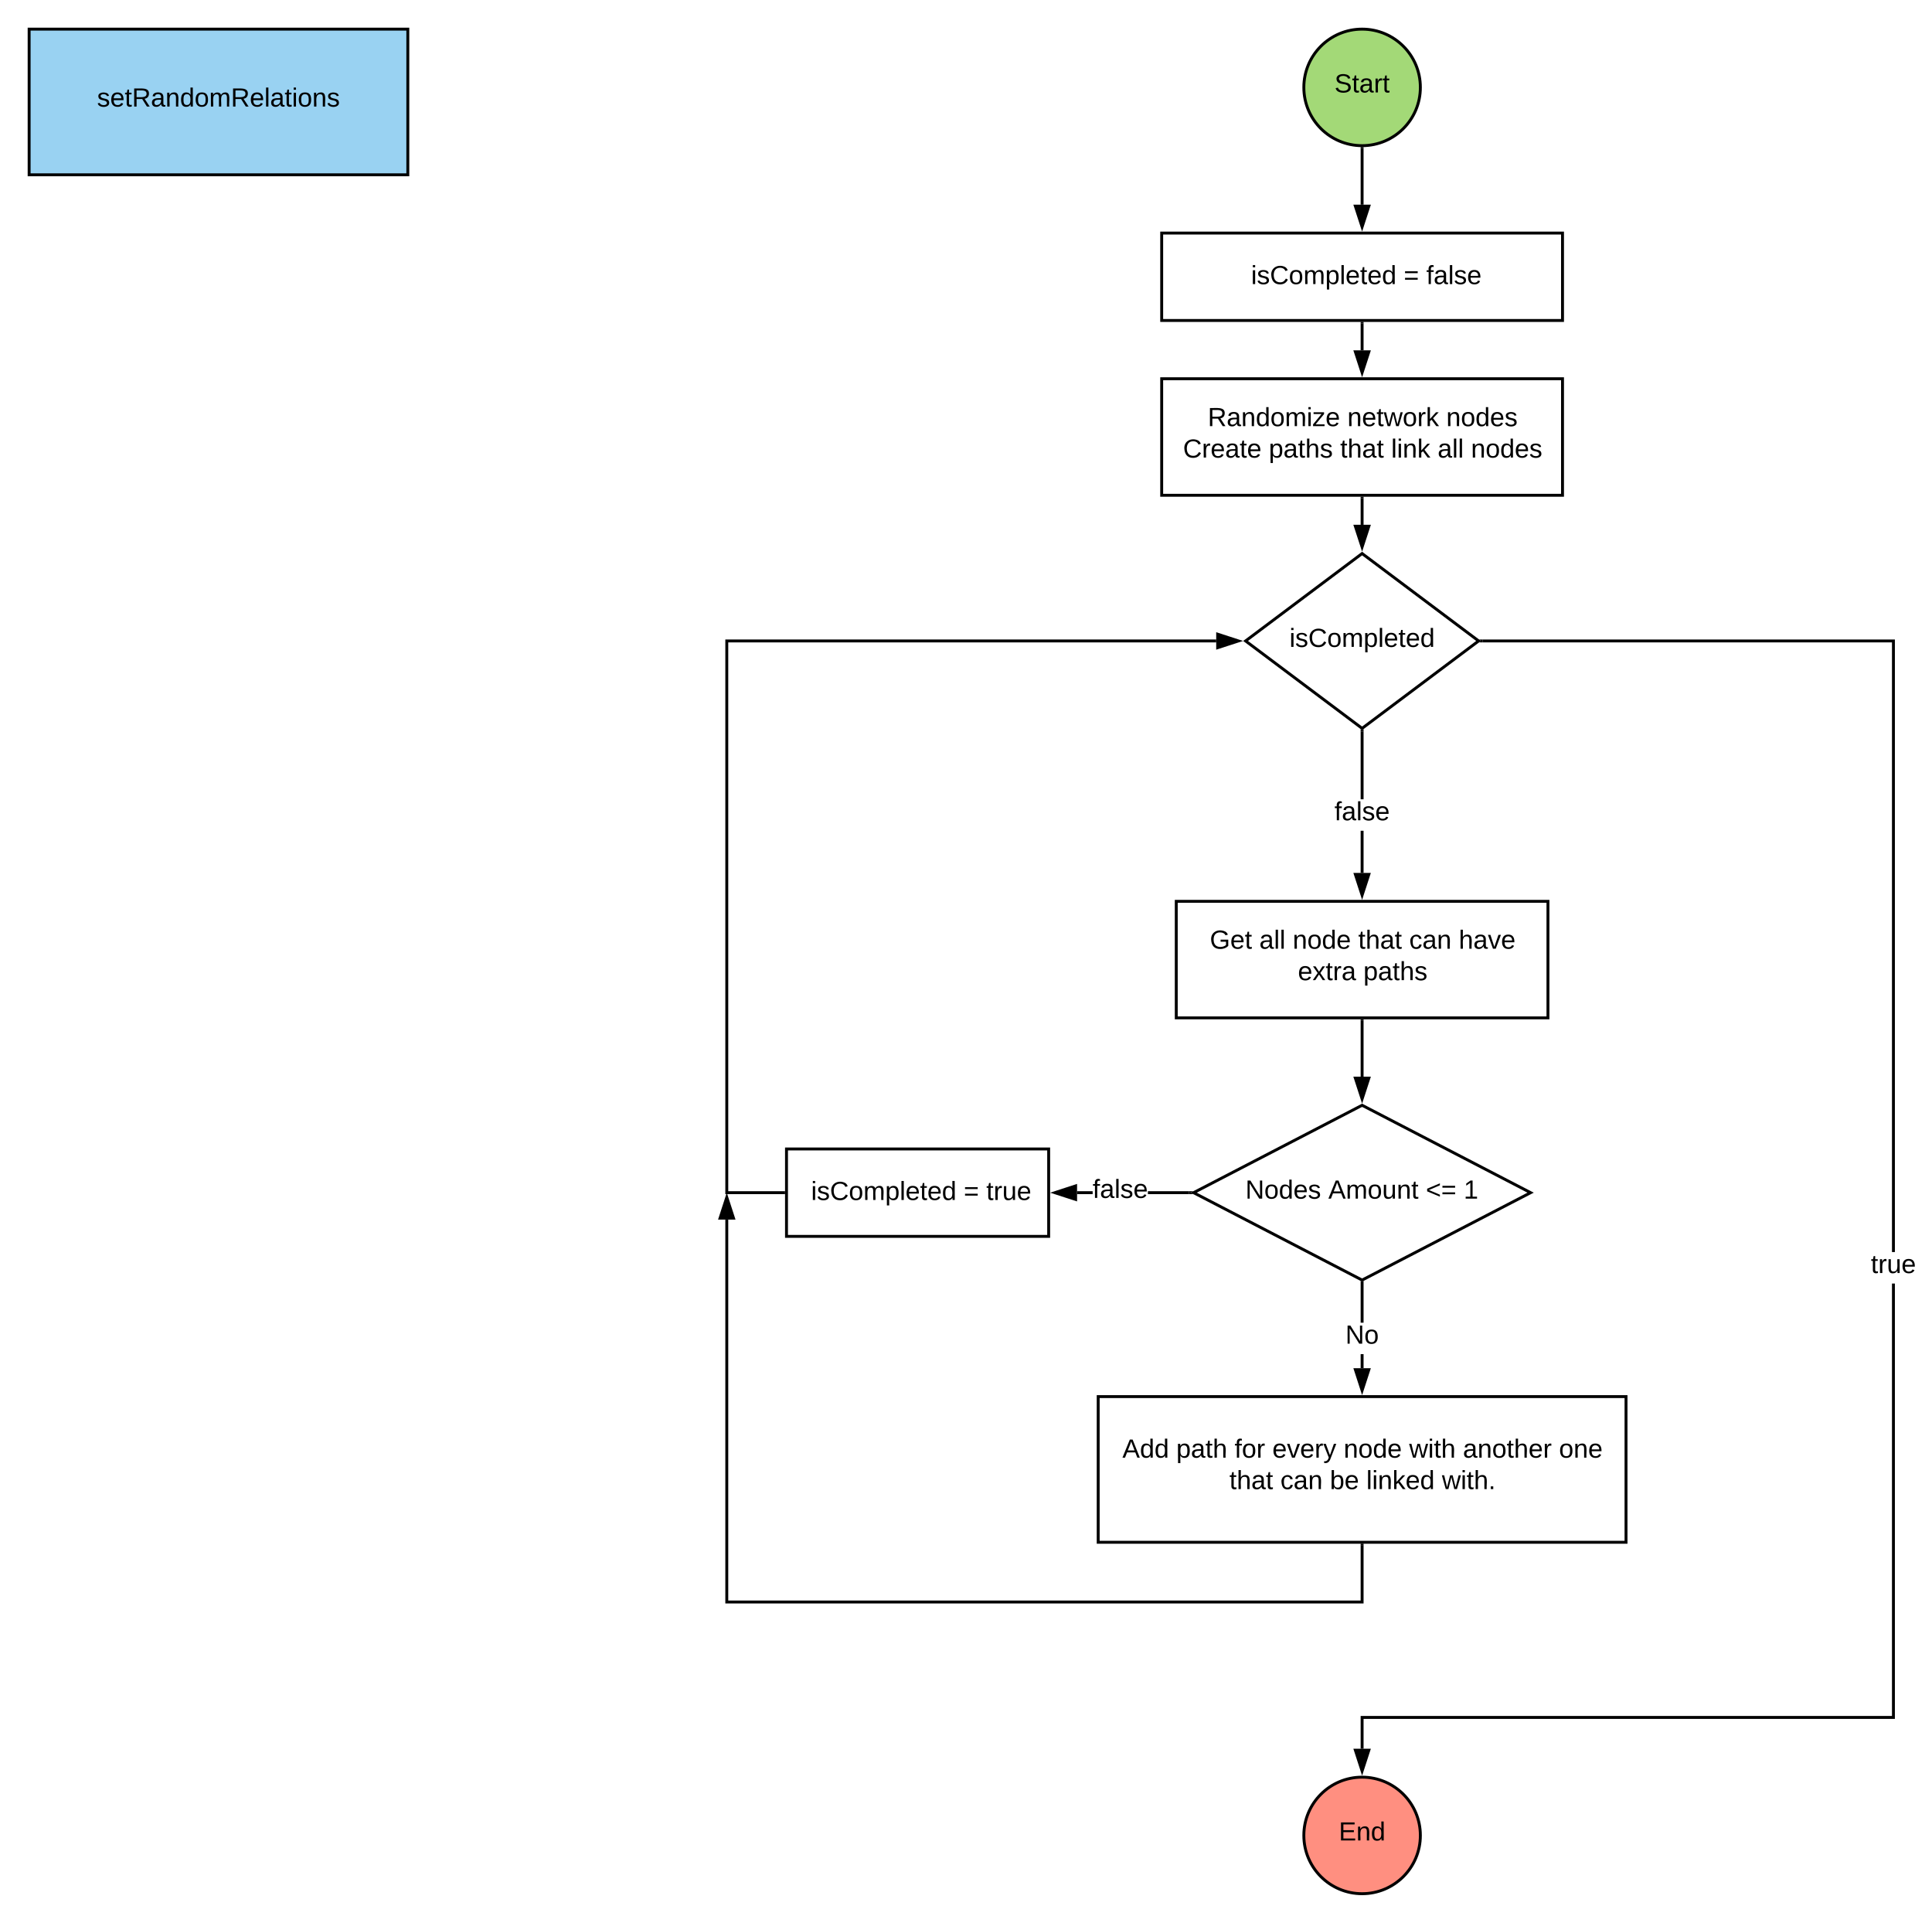 <svg xmlns="http://www.w3.org/2000/svg" xmlns:xlink="http://www.w3.org/1999/xlink" xmlns:lucid="lucid" width="1326.48" height="1320"><g transform="translate(0 0)" lucid:page-tab-id="0_0"><path d="M0 0h1870.4v1323.2H0z" fill="#fff"/><path d="M975.2 60c0 22.1-17.9 40-40 40s-40-17.9-40-40 17.9-40 40-40 40 17.9 40 40z" stroke="#000" stroke-width="2" fill="#a3d977"/><use xlink:href="#a" transform="matrix(1,0,0,1,900.2,25) translate(16.025 38.462)"/><path d="M975.2 1260c0 22.1-17.9 40-40 40s-40-17.9-40-40 17.9-40 40-40 40 17.9 40 40z" stroke="#000" stroke-width="2" fill="#ff8f80"/><use xlink:href="#b" transform="matrix(1,0,0,1,900.2,1225) translate(19 38.462)"/><path d="M797.6 160h275.2v60H797.6z" stroke="#000" stroke-width="2" fill="#fff"/><use xlink:href="#c" transform="matrix(1,0,0,1,802.6,165) translate(51.375 30.025)"/><use xlink:href="#d" transform="matrix(1,0,0,1,802.6,165) translate(56.375 30.025)"/><use xlink:href="#e" transform="matrix(1,0,0,1,802.6,165) translate(161.175 30.025)"/><use xlink:href="#f" transform="matrix(1,0,0,1,802.6,165) translate(176.675 30.025)"/><path d="M935.2 102v38.5" stroke="#000" stroke-width="2" fill="none"/><path d="M935.2 101l1-.03v1.06h-2v-1.1z"/><path d="M935.2 155.76l-4.64-14.26h9.28z" stroke="#000" stroke-width="2"/><path d="M935.2 222v18.5" stroke="#000" stroke-width="2" fill="none"/><path d="M936.2 222.03h-2V221h2z"/><path d="M935.2 255.76l-4.64-14.26h9.28z" stroke="#000" stroke-width="2"/><path d="M797.6 260h275.2v80H797.6z" stroke="#000" stroke-width="2" fill="#fff"/><use xlink:href="#g" transform="matrix(1,0,0,1,802.6,265) translate(26.625 27.525)"/><use xlink:href="#h" transform="matrix(1,0,0,1,802.6,265) translate(122.475 27.525)"/><use xlink:href="#i" transform="matrix(1,0,0,1,802.6,265) translate(190.375 27.525)"/><use xlink:href="#j" transform="matrix(1,0,0,1,802.6,265) translate(9.65 49.125)"/><use xlink:href="#k" transform="matrix(1,0,0,1,802.6,265) translate(68.55 49.125)"/><use xlink:href="#l" transform="matrix(1,0,0,1,802.6,265) translate(117.55 49.125)"/><use xlink:href="#m" transform="matrix(1,0,0,1,802.6,265) translate(152.55 49.125)"/><use xlink:href="#n" transform="matrix(1,0,0,1,802.6,265) translate(184.45 49.125)"/><use xlink:href="#o" transform="matrix(1,0,0,1,802.6,265) translate(207.35 49.125)"/><path d="M935.2 342v18.25" stroke="#000" stroke-width="2" fill="none"/><path d="M936.2 342.03h-2V341h2z"/><path d="M935.2 375.5l-4.64-14.25h9.28z" stroke="#000" stroke-width="2"/><path d="M935.2 380l80 60-80 60-80-60z" stroke="#000" stroke-width="2" fill="#fff"/><use xlink:href="#p" transform="matrix(1,0,0,1,860.2,385) translate(25.105 59.087)"/><path d="M936.2 599.25h-2V570.3h2zm0-50.55h-2v-46.45h2z"/><path d="M936.2 502.28h-2v-1.78l1 .75 1-.75zM935.2 614.5l-4.64-14.25h9.28z"/><path d="M935.2 617.75l-6-18.5h12zm-3.26-16.5l3.26 10.03 3.26-10.03z"/><use xlink:href="#q" transform="matrix(1,0,0,1,916.225,548.7) translate(0 14.4)"/><path d="M807.6 618.75h255.2v80H807.6z" stroke="#000" stroke-width="2" fill="#fff"/><use xlink:href="#r" transform="matrix(1,0,0,1,812.6,623.75) translate(18.05 27.525)"/><use xlink:href="#n" transform="matrix(1,0,0,1,812.6,623.75) translate(52.05 27.525)"/><use xlink:href="#s" transform="matrix(1,0,0,1,812.6,623.75) translate(74.95 27.525)"/><use xlink:href="#l" transform="matrix(1,0,0,1,812.6,623.75) translate(119.95 27.525)"/><use xlink:href="#t" transform="matrix(1,0,0,1,812.6,623.75) translate(154.95 27.525)"/><use xlink:href="#u" transform="matrix(1,0,0,1,812.6,623.75) translate(188.95 27.525)"/><use xlink:href="#v" transform="matrix(1,0,0,1,812.6,623.75) translate(78.525 49.125)"/><use xlink:href="#w" transform="matrix(1,0,0,1,812.6,623.75) translate(123.475 49.125)"/><path d="M935.2 700.75v38.36" stroke="#000" stroke-width="2" fill="none"/><path d="M936.2 700.78h-2v-1.03h2z"/><path d="M935.2 754.4l-4.64-14.28h9.28z" stroke="#000" stroke-width="2"/><path d="M935.2 758.75l115.7 60-115.7 60-115.7-60z" stroke="#000" stroke-width="2" fill="#fff"/><use xlink:href="#x" transform="matrix(1,0,0,1,824.5,763.75) translate(30.555 59.087)"/><use xlink:href="#y" transform="matrix(1,0,0,1,824.5,763.75) translate(87.505 59.087)"/><use xlink:href="#z" transform="matrix(1,0,0,1,824.5,763.75) translate(154.455 59.087)"/><use xlink:href="#A" transform="matrix(1,0,0,1,824.5,763.75) translate(180.455 59.087)"/><path d="M750.2 819.75h-10.7v-2h10.7zm66.13 0h-28.2v-2h28.2z"/><path d="M817.33 818.75l1.93 1h-2.96v-2h2.96zM738.5 823.4l-14.26-4.65 14.26-4.64z"/><path d="M739.5 824.76l-18.5-6 18.5-6.02zm-12.03-6L737.5 822v-6.5z"/><use xlink:href="#q" transform="matrix(1,0,0,1,750.189,807.95) translate(0 14.4)"/><path d="M540 788.75h180v60H540z" stroke="#000" stroke-width="2" fill="#fff"/><use xlink:href="#c" transform="matrix(1,0,0,1,545,793.75) translate(6.875 30.025)"/><use xlink:href="#d" transform="matrix(1,0,0,1,545,793.75) translate(11.875 30.025)"/><use xlink:href="#e" transform="matrix(1,0,0,1,545,793.75) translate(116.675 30.025)"/><use xlink:href="#B" transform="matrix(1,0,0,1,545,793.75) translate(132.175 30.025)"/><path d="M835.03 441H500v376.75h38v2h-40V439h337.03z"/><path d="M539 819.75h-1.03v-2H539zM850.3 440l-14.27 4.64v-9.28z"/><path d="M853.53 440l-18.5 6v-12zm-16.5 3.26l10.03-3.26-10.03-3.26zM1301 1180H936.2v20.5h-2V1178H1299V881.13h2zm0-320.47h-2V441h-281.13v-2H1301z"/><path d="M1017.9 441h-2.37l1.34-1-1.34-1h2.36zM935.2 1215.76l-4.64-14.26h9.28z"/><path d="M935.2 1219l-6-18.5h12zm-3.26-16.5l3.26 10.03 3.26-10.03z"/><g><use xlink:href="#C" transform="matrix(1,0,0,1,1284.525,859.533) translate(0 14.4)"/></g><path d="M936.2 939.25h-2v-9.64h2zm0-31.24h-2V880.9h2zM936.2 880.9h-2v-1.54l1 .52 1-.52zM935.2 954.5l-4.64-14.25h9.28z"/><path d="M935.2 957.75l-6-18.5h12zm-3.26-16.5l3.26 10.03 3.26-10.03z"/><g><use xlink:href="#D" transform="matrix(1,0,0,1,923.725,908.013) translate(0 14.4)"/></g><path d="M754 958.75h362.4v100H754z" stroke="#000" stroke-width="2" fill="#fff"/><g><use xlink:href="#E" transform="matrix(1,0,0,1,759,963.75) translate(11.625 36.9)"/><use xlink:href="#F" transform="matrix(1,0,0,1,759,963.75) translate(48.625 36.9)"/><use xlink:href="#G" transform="matrix(1,0,0,1,759,963.75) translate(88.625 36.9)"/><use xlink:href="#H" transform="matrix(1,0,0,1,759,963.75) translate(114.575 36.9)"/><use xlink:href="#s" transform="matrix(1,0,0,1,759,963.75) translate(163.525 36.9)"/><use xlink:href="#I" transform="matrix(1,0,0,1,759,963.75) translate(208.525 36.9)"/><use xlink:href="#J" transform="matrix(1,0,0,1,759,963.75) translate(245.425 36.9)"/><use xlink:href="#K" transform="matrix(1,0,0,1,759,963.75) translate(311.375 36.9)"/><use xlink:href="#l" transform="matrix(1,0,0,1,759,963.75) translate(85.1 58.5)"/><use xlink:href="#t" transform="matrix(1,0,0,1,759,963.75) translate(120.1 58.5)"/><use xlink:href="#L" transform="matrix(1,0,0,1,759,963.75) translate(154.1 58.5)"/><use xlink:href="#M" transform="matrix(1,0,0,1,759,963.75) translate(179.1 58.5)"/><use xlink:href="#N" transform="matrix(1,0,0,1,759,963.75) translate(231 58.5)"/></g><path d="M500 1098.75h434.2v-38h2v40H498v-263.5h2z"/><path d="M936.2 1060.78h-2v-1.03h2zM503.64 836.25h-9.28L499 822z"/><path d="M505 837.25h-12l6-18.5zm-9.26-2h6.52L499 825.22z"/><path d="M20 20h260v100H20z" stroke="#000" stroke-width="2" fill="#99d2f2"/><g><use xlink:href="#O" transform="matrix(1,0,0,1,25,25) translate(41.625 48.15)"/></g><defs><path d="M185-189c-5-48-123-54-124 2 14 75 158 14 163 119 3 78-121 87-175 55-17-10-28-26-33-46l33-7c5 56 141 63 141-1 0-78-155-14-162-118-5-82 145-84 179-34 5 7 8 16 11 25" id="P"/><path d="M59-47c-2 24 18 29 38 22v24C64 9 27 4 27-40v-127H5v-23h24l9-43h21v43h35v23H59v120" id="Q"/><path d="M141-36C126-15 110 5 73 4 37 3 15-17 15-53c-1-64 63-63 125-63 3-35-9-54-41-54-24 1-41 7-42 31l-33-3c5-37 33-52 76-52 45 0 72 20 72 64v82c-1 20 7 32 28 27v20c-31 9-61-2-59-35zM48-53c0 20 12 33 32 33 41-3 63-29 60-74-43 2-92-5-92 41" id="R"/><path d="M114-163C36-179 61-72 57 0H25l-1-190h30c1 12-1 29 2 39 6-27 23-49 58-41v29" id="S"/><g id="a"><use transform="matrix(0.05,0,0,0.05,0,0)" xlink:href="#P"/><use transform="matrix(0.05,0,0,0.05,12,0)" xlink:href="#Q"/><use transform="matrix(0.05,0,0,0.05,17,0)" xlink:href="#R"/><use transform="matrix(0.05,0,0,0.05,27,0)" xlink:href="#S"/><use transform="matrix(0.05,0,0,0.05,32.95,0)" xlink:href="#Q"/></g><path d="M30 0v-248h187v28H63v79h144v27H63v87h162V0H30" id="T"/><path d="M117-194c89-4 53 116 60 194h-32v-121c0-31-8-49-39-48C34-167 62-67 57 0H25l-1-190h30c1 10-1 24 2 32 11-22 29-35 61-36" id="U"/><path d="M85-194c31 0 48 13 60 33l-1-100h32l1 261h-30c-2-10 0-23-3-31C134-8 116 4 85 4 32 4 16-35 15-94c0-66 23-100 70-100zm9 24c-40 0-46 34-46 75 0 40 6 74 45 74 42 0 51-32 51-76 0-42-9-74-50-73" id="V"/><g id="b"><use transform="matrix(0.05,0,0,0.05,0,0)" xlink:href="#T"/><use transform="matrix(0.05,0,0,0.05,12,0)" xlink:href="#U"/><use transform="matrix(0.05,0,0,0.05,22,0)" xlink:href="#V"/></g><path d="M24-231v-30h32v30H24zM24 0v-190h32V0H24" id="W"/><path d="M135-143c-3-34-86-38-87 0 15 53 115 12 119 90S17 21 10-45l28-5c4 36 97 45 98 0-10-56-113-15-118-90-4-57 82-63 122-42 12 7 21 19 24 35" id="X"/><path d="M212-179c-10-28-35-45-73-45-59 0-87 40-87 99 0 60 29 101 89 101 43 0 62-24 78-52l27 14C228-24 195 4 139 4 59 4 22-46 18-125c-6-104 99-153 187-111 19 9 31 26 39 46" id="Y"/><path d="M100-194c62-1 85 37 85 99 1 63-27 99-86 99S16-35 15-95c0-66 28-99 85-99zM99-20c44 1 53-31 53-75 0-43-8-75-51-75s-53 32-53 75 10 74 51 75" id="Z"/><path d="M210-169c-67 3-38 105-44 169h-31v-121c0-29-5-50-35-48C34-165 62-65 56 0H25l-1-190h30c1 10-1 24 2 32 10-44 99-50 107 0 11-21 27-35 58-36 85-2 47 119 55 194h-31v-121c0-29-5-49-35-48" id="aa"/><path d="M115-194c55 1 70 41 70 98S169 2 115 4C84 4 66-9 55-30l1 105H24l-1-265h31l2 30c10-21 28-34 59-34zm-8 174c40 0 45-34 45-75s-6-73-45-74c-42 0-51 32-51 76 0 43 10 73 51 73" id="ab"/><path d="M24 0v-261h32V0H24" id="ac"/><path d="M100-194c63 0 86 42 84 106H49c0 40 14 67 53 68 26 1 43-12 49-29l28 8c-11 28-37 45-77 45C44 4 14-33 15-96c1-61 26-98 85-98zm52 81c6-60-76-77-97-28-3 7-6 17-6 28h103" id="ad"/><g id="d"><use transform="matrix(0.05,0,0,0.05,0,0)" xlink:href="#W"/><use transform="matrix(0.05,0,0,0.05,3.95,0)" xlink:href="#X"/><use transform="matrix(0.05,0,0,0.05,12.95,0)" xlink:href="#Y"/><use transform="matrix(0.05,0,0,0.05,25.9,0)" xlink:href="#Z"/><use transform="matrix(0.05,0,0,0.05,35.9,0)" xlink:href="#aa"/><use transform="matrix(0.05,0,0,0.05,50.85,0)" xlink:href="#ab"/><use transform="matrix(0.05,0,0,0.05,60.85,0)" xlink:href="#ac"/><use transform="matrix(0.05,0,0,0.05,64.8,0)" xlink:href="#ad"/><use transform="matrix(0.05,0,0,0.05,74.8,0)" xlink:href="#Q"/><use transform="matrix(0.05,0,0,0.05,79.8,0)" xlink:href="#ad"/><use transform="matrix(0.05,0,0,0.05,89.8,0)" xlink:href="#V"/></g><path d="M18-150v-26h174v26H18zm0 90v-26h174v26H18" id="ae"/><use transform="matrix(0.05,0,0,0.05,0,0)" xlink:href="#ae" id="e"/><path d="M101-234c-31-9-42 10-38 44h38v23H63V0H32v-167H5v-23h27c-7-52 17-82 69-68v24" id="af"/><g id="f"><use transform="matrix(0.05,0,0,0.05,0,0)" xlink:href="#af"/><use transform="matrix(0.05,0,0,0.05,5,0)" xlink:href="#R"/><use transform="matrix(0.05,0,0,0.05,15,0)" xlink:href="#ac"/><use transform="matrix(0.05,0,0,0.05,18.95,0)" xlink:href="#X"/><use transform="matrix(0.05,0,0,0.05,27.95,0)" xlink:href="#ad"/></g><path d="M233-177c-1 41-23 64-60 70L243 0h-38l-65-103H63V0H30v-248c88 3 205-21 203 71zM63-129c60-2 137 13 137-47 0-61-80-42-137-45v92" id="ag"/><path d="M9 0v-24l116-142H16v-24h144v24L44-24h123V0H9" id="ah"/><g id="g"><use transform="matrix(0.05,0,0,0.05,0,0)" xlink:href="#ag"/><use transform="matrix(0.05,0,0,0.05,12.95,0)" xlink:href="#R"/><use transform="matrix(0.05,0,0,0.05,22.95,0)" xlink:href="#U"/><use transform="matrix(0.05,0,0,0.05,32.95,0)" xlink:href="#V"/><use transform="matrix(0.05,0,0,0.05,42.95,0)" xlink:href="#Z"/><use transform="matrix(0.05,0,0,0.05,52.95,0)" xlink:href="#aa"/><use transform="matrix(0.05,0,0,0.05,67.9,0)" xlink:href="#W"/><use transform="matrix(0.05,0,0,0.05,71.85,0)" xlink:href="#ah"/><use transform="matrix(0.05,0,0,0.05,80.85,0)" xlink:href="#ad"/></g><path d="M206 0h-36l-40-164L89 0H53L-1-190h32L70-26l43-164h34l41 164 42-164h31" id="ai"/><path d="M143 0L79-87 56-68V0H24v-261h32v163l83-92h37l-77 82L181 0h-38" id="aj"/><g id="h"><use transform="matrix(0.05,0,0,0.05,0,0)" xlink:href="#U"/><use transform="matrix(0.05,0,0,0.05,10,0)" xlink:href="#ad"/><use transform="matrix(0.05,0,0,0.05,20,0)" xlink:href="#Q"/><use transform="matrix(0.05,0,0,0.05,25,0)" xlink:href="#ai"/><use transform="matrix(0.05,0,0,0.05,37.95,0)" xlink:href="#Z"/><use transform="matrix(0.05,0,0,0.05,47.95,0)" xlink:href="#S"/><use transform="matrix(0.05,0,0,0.05,53.9,0)" xlink:href="#aj"/></g><g id="i"><use transform="matrix(0.05,0,0,0.05,0,0)" xlink:href="#U"/><use transform="matrix(0.05,0,0,0.05,10,0)" xlink:href="#Z"/><use transform="matrix(0.05,0,0,0.05,20,0)" xlink:href="#V"/><use transform="matrix(0.05,0,0,0.05,30,0)" xlink:href="#ad"/><use transform="matrix(0.05,0,0,0.05,40,0)" xlink:href="#X"/></g><g id="j"><use transform="matrix(0.05,0,0,0.05,0,0)" xlink:href="#Y"/><use transform="matrix(0.05,0,0,0.05,12.95,0)" xlink:href="#S"/><use transform="matrix(0.05,0,0,0.05,18.9,0)" xlink:href="#ad"/><use transform="matrix(0.05,0,0,0.05,28.9,0)" xlink:href="#R"/><use transform="matrix(0.05,0,0,0.05,38.9,0)" xlink:href="#Q"/><use transform="matrix(0.05,0,0,0.05,43.9,0)" xlink:href="#ad"/></g><path d="M106-169C34-169 62-67 57 0H25v-261h32l-1 103c12-21 28-36 61-36 89 0 53 116 60 194h-32v-121c2-32-8-49-39-48" id="ak"/><g id="k"><use transform="matrix(0.05,0,0,0.05,0,0)" xlink:href="#ab"/><use transform="matrix(0.05,0,0,0.05,10,0)" xlink:href="#R"/><use transform="matrix(0.05,0,0,0.05,20,0)" xlink:href="#Q"/><use transform="matrix(0.05,0,0,0.05,25,0)" xlink:href="#ak"/><use transform="matrix(0.05,0,0,0.05,35,0)" xlink:href="#X"/></g><g id="l"><use transform="matrix(0.05,0,0,0.05,0,0)" xlink:href="#Q"/><use transform="matrix(0.05,0,0,0.05,5,0)" xlink:href="#ak"/><use transform="matrix(0.05,0,0,0.05,15,0)" xlink:href="#R"/><use transform="matrix(0.05,0,0,0.05,25,0)" xlink:href="#Q"/></g><g id="m"><use transform="matrix(0.05,0,0,0.05,0,0)" xlink:href="#ac"/><use transform="matrix(0.05,0,0,0.05,3.95,0)" xlink:href="#W"/><use transform="matrix(0.05,0,0,0.05,7.9,0)" xlink:href="#U"/><use transform="matrix(0.05,0,0,0.05,17.9,0)" xlink:href="#aj"/></g><g id="n"><use transform="matrix(0.05,0,0,0.05,0,0)" xlink:href="#R"/><use transform="matrix(0.05,0,0,0.05,10,0)" xlink:href="#ac"/><use transform="matrix(0.05,0,0,0.05,13.95,0)" xlink:href="#ac"/></g><g id="o"><use transform="matrix(0.05,0,0,0.05,0,0)" xlink:href="#U"/><use transform="matrix(0.05,0,0,0.05,10,0)" xlink:href="#Z"/><use transform="matrix(0.05,0,0,0.05,20,0)" xlink:href="#V"/><use transform="matrix(0.05,0,0,0.05,30,0)" xlink:href="#ad"/><use transform="matrix(0.05,0,0,0.05,40,0)" xlink:href="#X"/></g><g id="p"><use transform="matrix(0.05,0,0,0.05,0,0)" xlink:href="#W"/><use transform="matrix(0.05,0,0,0.05,3.95,0)" xlink:href="#X"/><use transform="matrix(0.05,0,0,0.05,12.95,0)" xlink:href="#Y"/><use transform="matrix(0.05,0,0,0.05,25.9,0)" xlink:href="#Z"/><use transform="matrix(0.05,0,0,0.05,35.9,0)" xlink:href="#aa"/><use transform="matrix(0.05,0,0,0.05,50.85,0)" xlink:href="#ab"/><use transform="matrix(0.05,0,0,0.05,60.85,0)" xlink:href="#ac"/><use transform="matrix(0.05,0,0,0.05,64.8,0)" xlink:href="#ad"/><use transform="matrix(0.05,0,0,0.05,74.8,0)" xlink:href="#Q"/><use transform="matrix(0.05,0,0,0.05,79.8,0)" xlink:href="#ad"/><use transform="matrix(0.05,0,0,0.05,89.8,0)" xlink:href="#V"/></g><g id="q"><use transform="matrix(0.05,0,0,0.05,0,0)" xlink:href="#af"/><use transform="matrix(0.05,0,0,0.05,5,0)" xlink:href="#R"/><use transform="matrix(0.05,0,0,0.05,15,0)" xlink:href="#ac"/><use transform="matrix(0.05,0,0,0.05,18.95,0)" xlink:href="#X"/><use transform="matrix(0.05,0,0,0.05,27.95,0)" xlink:href="#ad"/></g><path d="M143 4C61 4 22-44 18-125c-5-107 100-154 193-111 17 8 29 25 37 43l-32 9c-13-25-37-40-76-40-61 0-88 39-88 99 0 61 29 100 91 101 35 0 62-11 79-27v-45h-74v-28h105v86C228-13 192 4 143 4" id="al"/><g id="r"><use transform="matrix(0.05,0,0,0.05,0,0)" xlink:href="#al"/><use transform="matrix(0.05,0,0,0.05,14,0)" xlink:href="#ad"/><use transform="matrix(0.05,0,0,0.05,24,0)" xlink:href="#Q"/></g><g id="s"><use transform="matrix(0.05,0,0,0.05,0,0)" xlink:href="#U"/><use transform="matrix(0.05,0,0,0.05,10,0)" xlink:href="#Z"/><use transform="matrix(0.05,0,0,0.05,20,0)" xlink:href="#V"/><use transform="matrix(0.05,0,0,0.05,30,0)" xlink:href="#ad"/></g><path d="M96-169c-40 0-48 33-48 73s9 75 48 75c24 0 41-14 43-38l32 2c-6 37-31 61-74 61-59 0-76-41-82-99-10-93 101-131 147-64 4 7 5 14 7 22l-32 3c-4-21-16-35-41-35" id="am"/><g id="t"><use transform="matrix(0.05,0,0,0.05,0,0)" xlink:href="#am"/><use transform="matrix(0.05,0,0,0.05,9,0)" xlink:href="#R"/><use transform="matrix(0.05,0,0,0.05,19,0)" xlink:href="#U"/></g><path d="M108 0H70L1-190h34L89-25l56-165h34" id="an"/><g id="u"><use transform="matrix(0.05,0,0,0.05,0,0)" xlink:href="#ak"/><use transform="matrix(0.05,0,0,0.05,10,0)" xlink:href="#R"/><use transform="matrix(0.05,0,0,0.05,20,0)" xlink:href="#an"/><use transform="matrix(0.05,0,0,0.05,29,0)" xlink:href="#ad"/></g><path d="M141 0L90-78 38 0H4l68-98-65-92h35l48 74 47-74h35l-64 92 68 98h-35" id="ao"/><g id="v"><use transform="matrix(0.05,0,0,0.05,0,0)" xlink:href="#ad"/><use transform="matrix(0.05,0,0,0.05,10,0)" xlink:href="#ao"/><use transform="matrix(0.05,0,0,0.05,19,0)" xlink:href="#Q"/><use transform="matrix(0.05,0,0,0.05,24,0)" xlink:href="#S"/><use transform="matrix(0.05,0,0,0.05,29.95,0)" xlink:href="#R"/></g><g id="w"><use transform="matrix(0.05,0,0,0.05,0,0)" xlink:href="#ab"/><use transform="matrix(0.05,0,0,0.05,10,0)" xlink:href="#R"/><use transform="matrix(0.05,0,0,0.05,20,0)" xlink:href="#Q"/><use transform="matrix(0.05,0,0,0.05,25,0)" xlink:href="#ak"/><use transform="matrix(0.05,0,0,0.05,35,0)" xlink:href="#X"/></g><path d="M190 0L58-211 59 0H30v-248h39L202-35l-2-213h31V0h-41" id="ap"/><g id="x"><use transform="matrix(0.05,0,0,0.05,0,0)" xlink:href="#ap"/><use transform="matrix(0.05,0,0,0.05,12.95,0)" xlink:href="#Z"/><use transform="matrix(0.05,0,0,0.05,22.95,0)" xlink:href="#V"/><use transform="matrix(0.05,0,0,0.05,32.95,0)" xlink:href="#ad"/><use transform="matrix(0.05,0,0,0.05,42.95,0)" xlink:href="#X"/></g><path d="M205 0l-28-72H64L36 0H1l101-248h38L239 0h-34zm-38-99l-47-123c-12 45-31 82-46 123h93" id="aq"/><path d="M84 4C-5 8 30-112 23-190h32v120c0 31 7 50 39 49 72-2 45-101 50-169h31l1 190h-30c-1-10 1-25-2-33-11 22-28 36-60 37" id="ar"/><g id="y"><use transform="matrix(0.05,0,0,0.05,0,0)" xlink:href="#aq"/><use transform="matrix(0.05,0,0,0.05,12,0)" xlink:href="#aa"/><use transform="matrix(0.05,0,0,0.05,26.95,0)" xlink:href="#Z"/><use transform="matrix(0.05,0,0,0.05,36.95,0)" xlink:href="#ar"/><use transform="matrix(0.05,0,0,0.05,46.95,0)" xlink:href="#U"/><use transform="matrix(0.05,0,0,0.05,56.95,0)" xlink:href="#Q"/></g><path d="M18-100v-36l175-74v27L42-118l151 64v27" id="as"/><g id="z"><use transform="matrix(0.05,0,0,0.05,0,0)" xlink:href="#as"/><use transform="matrix(0.05,0,0,0.05,10.5,0)" xlink:href="#ae"/></g><path d="M27 0v-27h64v-190l-56 39v-29l58-41h29v221h61V0H27" id="at"/><use transform="matrix(0.05,0,0,0.05,0,0)" xlink:href="#at" id="A"/><g id="B"><use transform="matrix(0.05,0,0,0.05,0,0)" xlink:href="#Q"/><use transform="matrix(0.05,0,0,0.05,5,0)" xlink:href="#S"/><use transform="matrix(0.05,0,0,0.05,10.95,0)" xlink:href="#ar"/><use transform="matrix(0.05,0,0,0.05,20.95,0)" xlink:href="#ad"/></g><g id="C"><use transform="matrix(0.05,0,0,0.05,0,0)" xlink:href="#Q"/><use transform="matrix(0.05,0,0,0.05,5,0)" xlink:href="#S"/><use transform="matrix(0.05,0,0,0.05,10.95,0)" xlink:href="#ar"/><use transform="matrix(0.05,0,0,0.05,20.95,0)" xlink:href="#ad"/></g><g id="D"><use transform="matrix(0.05,0,0,0.05,0,0)" xlink:href="#ap"/><use transform="matrix(0.05,0,0,0.05,12.95,0)" xlink:href="#Z"/></g><g id="E"><use transform="matrix(0.05,0,0,0.05,0,0)" xlink:href="#aq"/><use transform="matrix(0.05,0,0,0.05,12,0)" xlink:href="#V"/><use transform="matrix(0.05,0,0,0.05,22,0)" xlink:href="#V"/></g><g id="F"><use transform="matrix(0.05,0,0,0.05,0,0)" xlink:href="#ab"/><use transform="matrix(0.05,0,0,0.05,10,0)" xlink:href="#R"/><use transform="matrix(0.05,0,0,0.05,20,0)" xlink:href="#Q"/><use transform="matrix(0.05,0,0,0.05,25,0)" xlink:href="#ak"/></g><g id="G"><use transform="matrix(0.05,0,0,0.05,0,0)" xlink:href="#af"/><use transform="matrix(0.05,0,0,0.05,5,0)" xlink:href="#Z"/><use transform="matrix(0.05,0,0,0.05,15,0)" xlink:href="#S"/></g><path d="M179-190L93 31C79 59 56 82 12 73V49c39 6 53-20 64-50L1-190h34L92-34l54-156h33" id="au"/><g id="H"><use transform="matrix(0.05,0,0,0.05,0,0)" xlink:href="#ad"/><use transform="matrix(0.05,0,0,0.05,10,0)" xlink:href="#an"/><use transform="matrix(0.05,0,0,0.05,19,0)" xlink:href="#ad"/><use transform="matrix(0.05,0,0,0.05,29,0)" xlink:href="#S"/><use transform="matrix(0.05,0,0,0.05,34.95,0)" xlink:href="#au"/></g><g id="I"><use transform="matrix(0.05,0,0,0.05,0,0)" xlink:href="#ai"/><use transform="matrix(0.05,0,0,0.05,12.95,0)" xlink:href="#W"/><use transform="matrix(0.05,0,0,0.05,16.9,0)" xlink:href="#Q"/><use transform="matrix(0.05,0,0,0.05,21.9,0)" xlink:href="#ak"/></g><g id="J"><use transform="matrix(0.05,0,0,0.05,0,0)" xlink:href="#R"/><use transform="matrix(0.05,0,0,0.05,10,0)" xlink:href="#U"/><use transform="matrix(0.05,0,0,0.05,20,0)" xlink:href="#Z"/><use transform="matrix(0.05,0,0,0.05,30,0)" xlink:href="#Q"/><use transform="matrix(0.05,0,0,0.05,35,0)" xlink:href="#ak"/><use transform="matrix(0.05,0,0,0.05,45,0)" xlink:href="#ad"/><use transform="matrix(0.05,0,0,0.05,55,0)" xlink:href="#S"/></g><g id="K"><use transform="matrix(0.05,0,0,0.05,0,0)" xlink:href="#Z"/><use transform="matrix(0.05,0,0,0.05,10,0)" xlink:href="#U"/><use transform="matrix(0.05,0,0,0.05,20,0)" xlink:href="#ad"/></g><path d="M115-194c53 0 69 39 70 98 0 66-23 100-70 100C84 3 66-7 56-30L54 0H23l1-261h32v101c10-23 28-34 59-34zm-8 174c40 0 45-34 45-75 0-40-5-75-45-74-42 0-51 32-51 76 0 43 10 73 51 73" id="av"/><g id="L"><use transform="matrix(0.05,0,0,0.05,0,0)" xlink:href="#av"/><use transform="matrix(0.05,0,0,0.05,10,0)" xlink:href="#ad"/></g><g id="M"><use transform="matrix(0.05,0,0,0.05,0,0)" xlink:href="#ac"/><use transform="matrix(0.05,0,0,0.05,3.95,0)" xlink:href="#W"/><use transform="matrix(0.05,0,0,0.05,7.9,0)" xlink:href="#U"/><use transform="matrix(0.05,0,0,0.05,17.9,0)" xlink:href="#aj"/><use transform="matrix(0.05,0,0,0.05,26.9,0)" xlink:href="#ad"/><use transform="matrix(0.05,0,0,0.05,36.9,0)" xlink:href="#V"/></g><path d="M33 0v-38h34V0H33" id="aw"/><g id="N"><use transform="matrix(0.05,0,0,0.05,0,0)" xlink:href="#ai"/><use transform="matrix(0.05,0,0,0.05,12.95,0)" xlink:href="#W"/><use transform="matrix(0.05,0,0,0.05,16.9,0)" xlink:href="#Q"/><use transform="matrix(0.05,0,0,0.05,21.9,0)" xlink:href="#ak"/><use transform="matrix(0.05,0,0,0.05,31.9,0)" xlink:href="#aw"/></g><g id="O"><use transform="matrix(0.05,0,0,0.05,0,0)" xlink:href="#X"/><use transform="matrix(0.05,0,0,0.05,9,0)" xlink:href="#ad"/><use transform="matrix(0.05,0,0,0.05,19,0)" xlink:href="#Q"/><use transform="matrix(0.05,0,0,0.05,24,0)" xlink:href="#ag"/><use transform="matrix(0.05,0,0,0.05,36.95,0)" xlink:href="#R"/><use transform="matrix(0.05,0,0,0.05,46.95,0)" xlink:href="#U"/><use transform="matrix(0.05,0,0,0.05,56.95,0)" xlink:href="#V"/><use transform="matrix(0.05,0,0,0.05,66.95,0)" xlink:href="#Z"/><use transform="matrix(0.05,0,0,0.05,76.95,0)" xlink:href="#aa"/><use transform="matrix(0.05,0,0,0.05,91.9,0)" xlink:href="#ag"/><use transform="matrix(0.05,0,0,0.05,104.85,0)" xlink:href="#ad"/><use transform="matrix(0.05,0,0,0.05,114.85,0)" xlink:href="#ac"/><use transform="matrix(0.05,0,0,0.05,118.8,0)" xlink:href="#R"/><use transform="matrix(0.05,0,0,0.05,128.8,0)" xlink:href="#Q"/><use transform="matrix(0.05,0,0,0.05,133.8,0)" xlink:href="#W"/><use transform="matrix(0.05,0,0,0.05,137.75,0)" xlink:href="#Z"/><use transform="matrix(0.05,0,0,0.05,147.75,0)" xlink:href="#U"/><use transform="matrix(0.05,0,0,0.05,157.75,0)" xlink:href="#X"/></g></defs></g></svg>